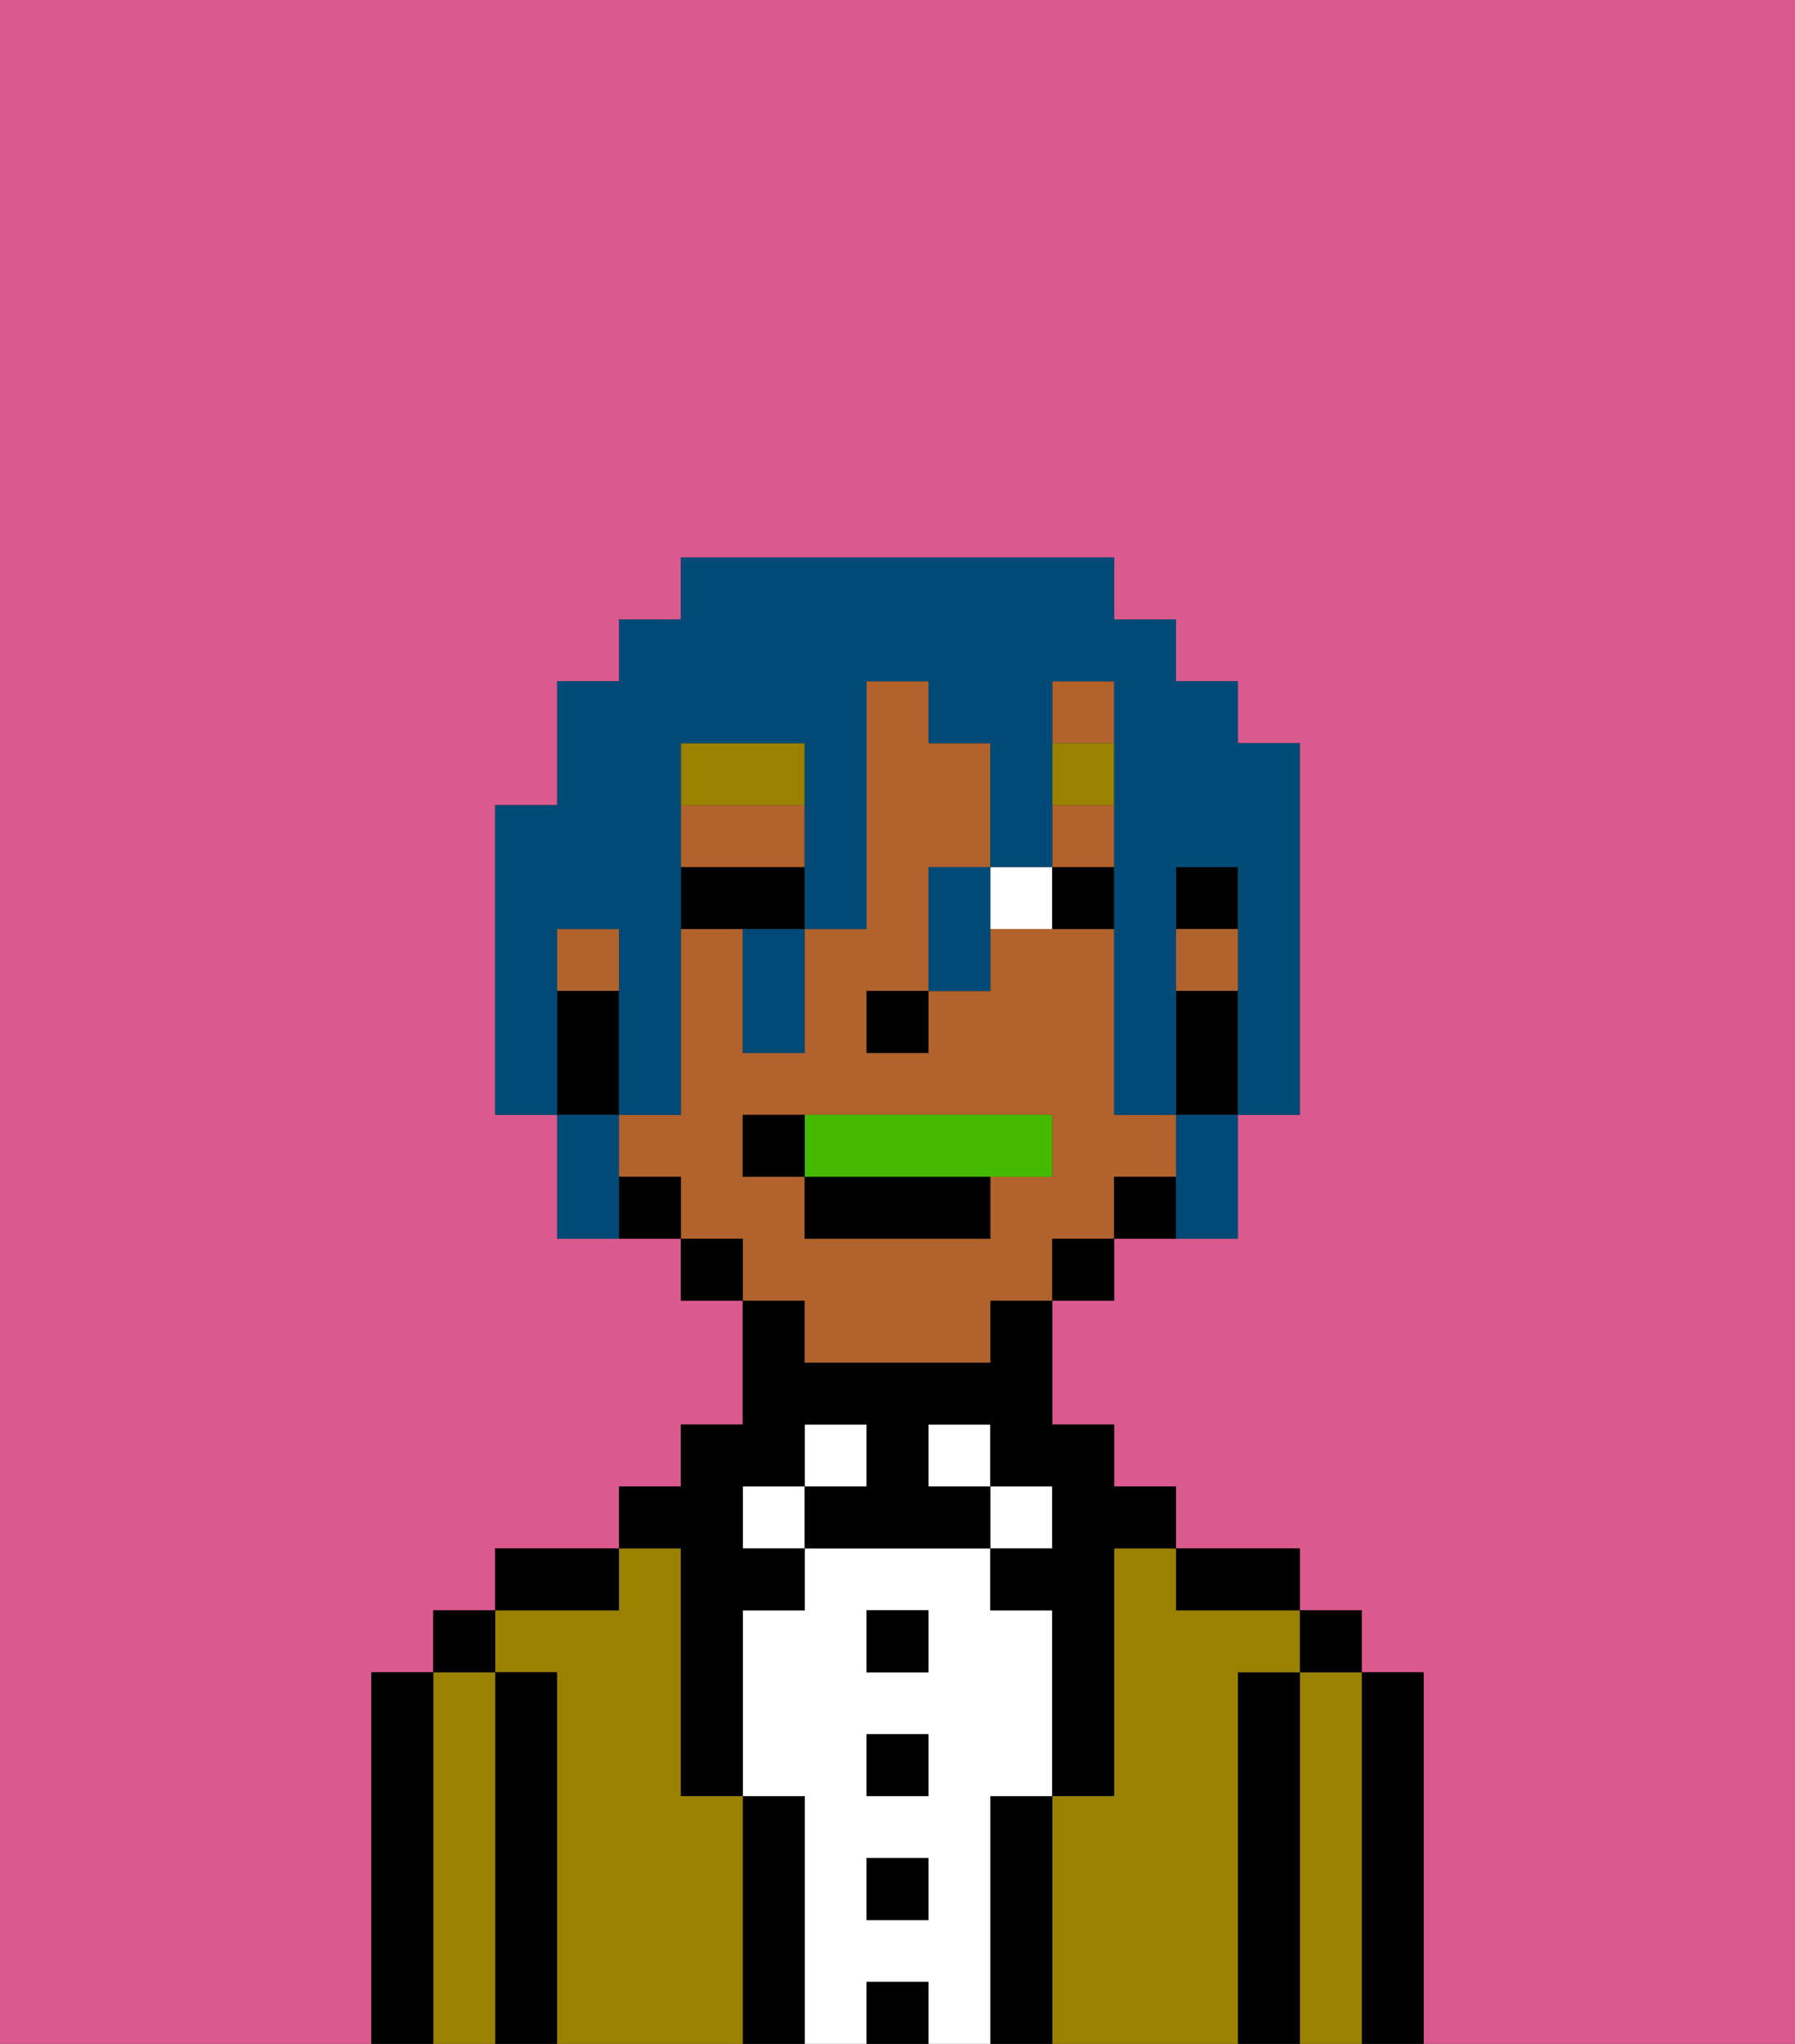 <svg xmlns="http://www.w3.org/2000/svg" viewBox="0 0 29 33"><rect x="0" y="0" width="29" height="33" fill="#333333" stroke="none"/><defs><style>polygon,rect,path{shape-rendering:crispedges;}.cb279-1{fill:#db5a8e;}.cb279-2{fill:#000000;}.cb279-3{fill:#9b8100;}.cb279-4{fill:#ffffff;}.cb279-5{fill:#b2622b;}.cb279-6{fill:#9b8100;}.cb279-7{fill:#45ba00;}.cb279-8{fill:#004a77;}</style></defs><path class="cb279-1" d="M0,33H6V27H7V26H8V25h2V24h1V23h1V21H11V20H9V18H8V13H9V11h1V10h1V9h7v1h1v1h1v1h1v6H20v2H18v1H17v2h1v1h1v1h2v1h1v1h1v6h6V0H0Z"/><path class="cb279-2" d="M23,27H22v6h1V27Z"/><path class="cb279-3" d="M22,27H21v6h1V27Z"/><rect class="cb279-2" x="21" y="26" width="1" height="1"/><path class="cb279-2" d="M21,27H20v6h1V27Z"/><path class="cb279-3" d="M20,27h1V26H19V25H18v4H17v4h3V27Z"/><path class="cb279-2" d="M20,26h1V25H19v1Z"/><path class="cb279-2" d="M17,29H16v4h1V29Z"/><rect class="cb279-4" x="16" y="24" width="1" height="1"/><path class="cb279-4" d="M16,29h1V26H16V25H13v1H12v3h1v4h1V32h1v1h1V29Zm-1,2H14V30h1Zm0-2H14V28h1Zm0-2H14V26h1Z"/><rect class="cb279-4" x="15" y="23" width="1" height="1"/><rect class="cb279-2" x="14" y="32" width="1" height="1"/><rect class="cb279-2" x="14" y="30" width="1" height="1"/><rect class="cb279-2" x="14" y="28" width="1" height="1"/><rect class="cb279-2" x="14" y="26" width="1" height="1"/><rect class="cb279-4" x="13" y="23" width="1" height="1"/><path class="cb279-2" d="M13,29H12v4h1V29Z"/><rect class="cb279-4" x="12" y="24" width="1" height="1"/><path class="cb279-3" d="M12,29H11V25H10v1H8v1H9v6h3V29Z"/><path class="cb279-2" d="M11,26v3h1V26h1V25H12V24h1V23h1v1H13v1h3V24H15V23h1v1h1v1H16v1h1v3h1V25h1V24H18V23H17V21H16v1H13V21H12v2H11v1H10v1h1Z"/><path class="cb279-2" d="M10,25H8v1h2Z"/><path class="cb279-2" d="M9,27H8v6H9V27Z"/><path class="cb279-3" d="M8,27H7v6H8V27Z"/><rect class="cb279-2" x="7" y="26" width="1" height="1"/><path class="cb279-2" d="M7,27H6v6H7V27Z"/><rect class="cb279-2" x="19" y="14" width="1" height="1"/><path class="cb279-5" d="M13,14V13H11v1h2Z"/><rect class="cb279-5" x="9" y="15" width="1" height="1"/><rect class="cb279-5" x="17" y="13" width="1" height="1"/><rect class="cb279-5" x="19" y="15" width="1" height="1"/><rect class="cb279-5" x="17" y="11" width="1" height="1"/><path class="cb279-5" d="M13,22h3V21h1V20h1V19h1V18H18V15H16v1H15v1H14V16h1V14h1V12H15V11H14v4H13v2H12V15H11v3H10v1h1v1h1v1h1Zm-1-3V18h5v1H16v1H13V19Z"/><path class="cb279-2" d="M19,16v2h1V16Z"/><path class="cb279-2" d="M18,19v1h1V19Z"/><rect class="cb279-2" x="17" y="20" width="1" height="1"/><rect class="cb279-2" x="11" y="20" width="1" height="1"/><path class="cb279-2" d="M10,19v1h1V19Z"/><path class="cb279-2" d="M10,17V16H9v2h1Z"/><rect class="cb279-2" x="14" y="16" width="1" height="1"/><path class="cb279-4" d="M16,14v1h1V14Z"/><path class="cb279-2" d="M12,14H11v1h2V14Z"/><path class="cb279-2" d="M17,14v1h1V14Z"/><path class="cb279-6" d="M13,12H11v1h2Z"/><rect class="cb279-6" x="17" y="12" width="1" height="1"/><path class="cb279-7" d="M16,19h1V18H13v1Z"/><rect class="cb279-2" x="13" y="19" width="3" height="1"/><path class="cb279-2" d="M13,18H12v1h1Z"/><path class="cb279-8" d="M9,15h1v3h1V12h2v3h1V11h1v1h1v2h1V11h1v7h1V14h1v4h1V12H20V11H19V10H18V9H11v1H10v1H9v2H8v5H9V15Z"/><path class="cb279-8" d="M19,19v1h1V18H19Z"/><path class="cb279-8" d="M15,14v2h1V14Z"/><path class="cb279-8" d="M12,16v1h1V15H12Z"/><path class="cb279-8" d="M10,18H9v2h1V18Z"/></svg>